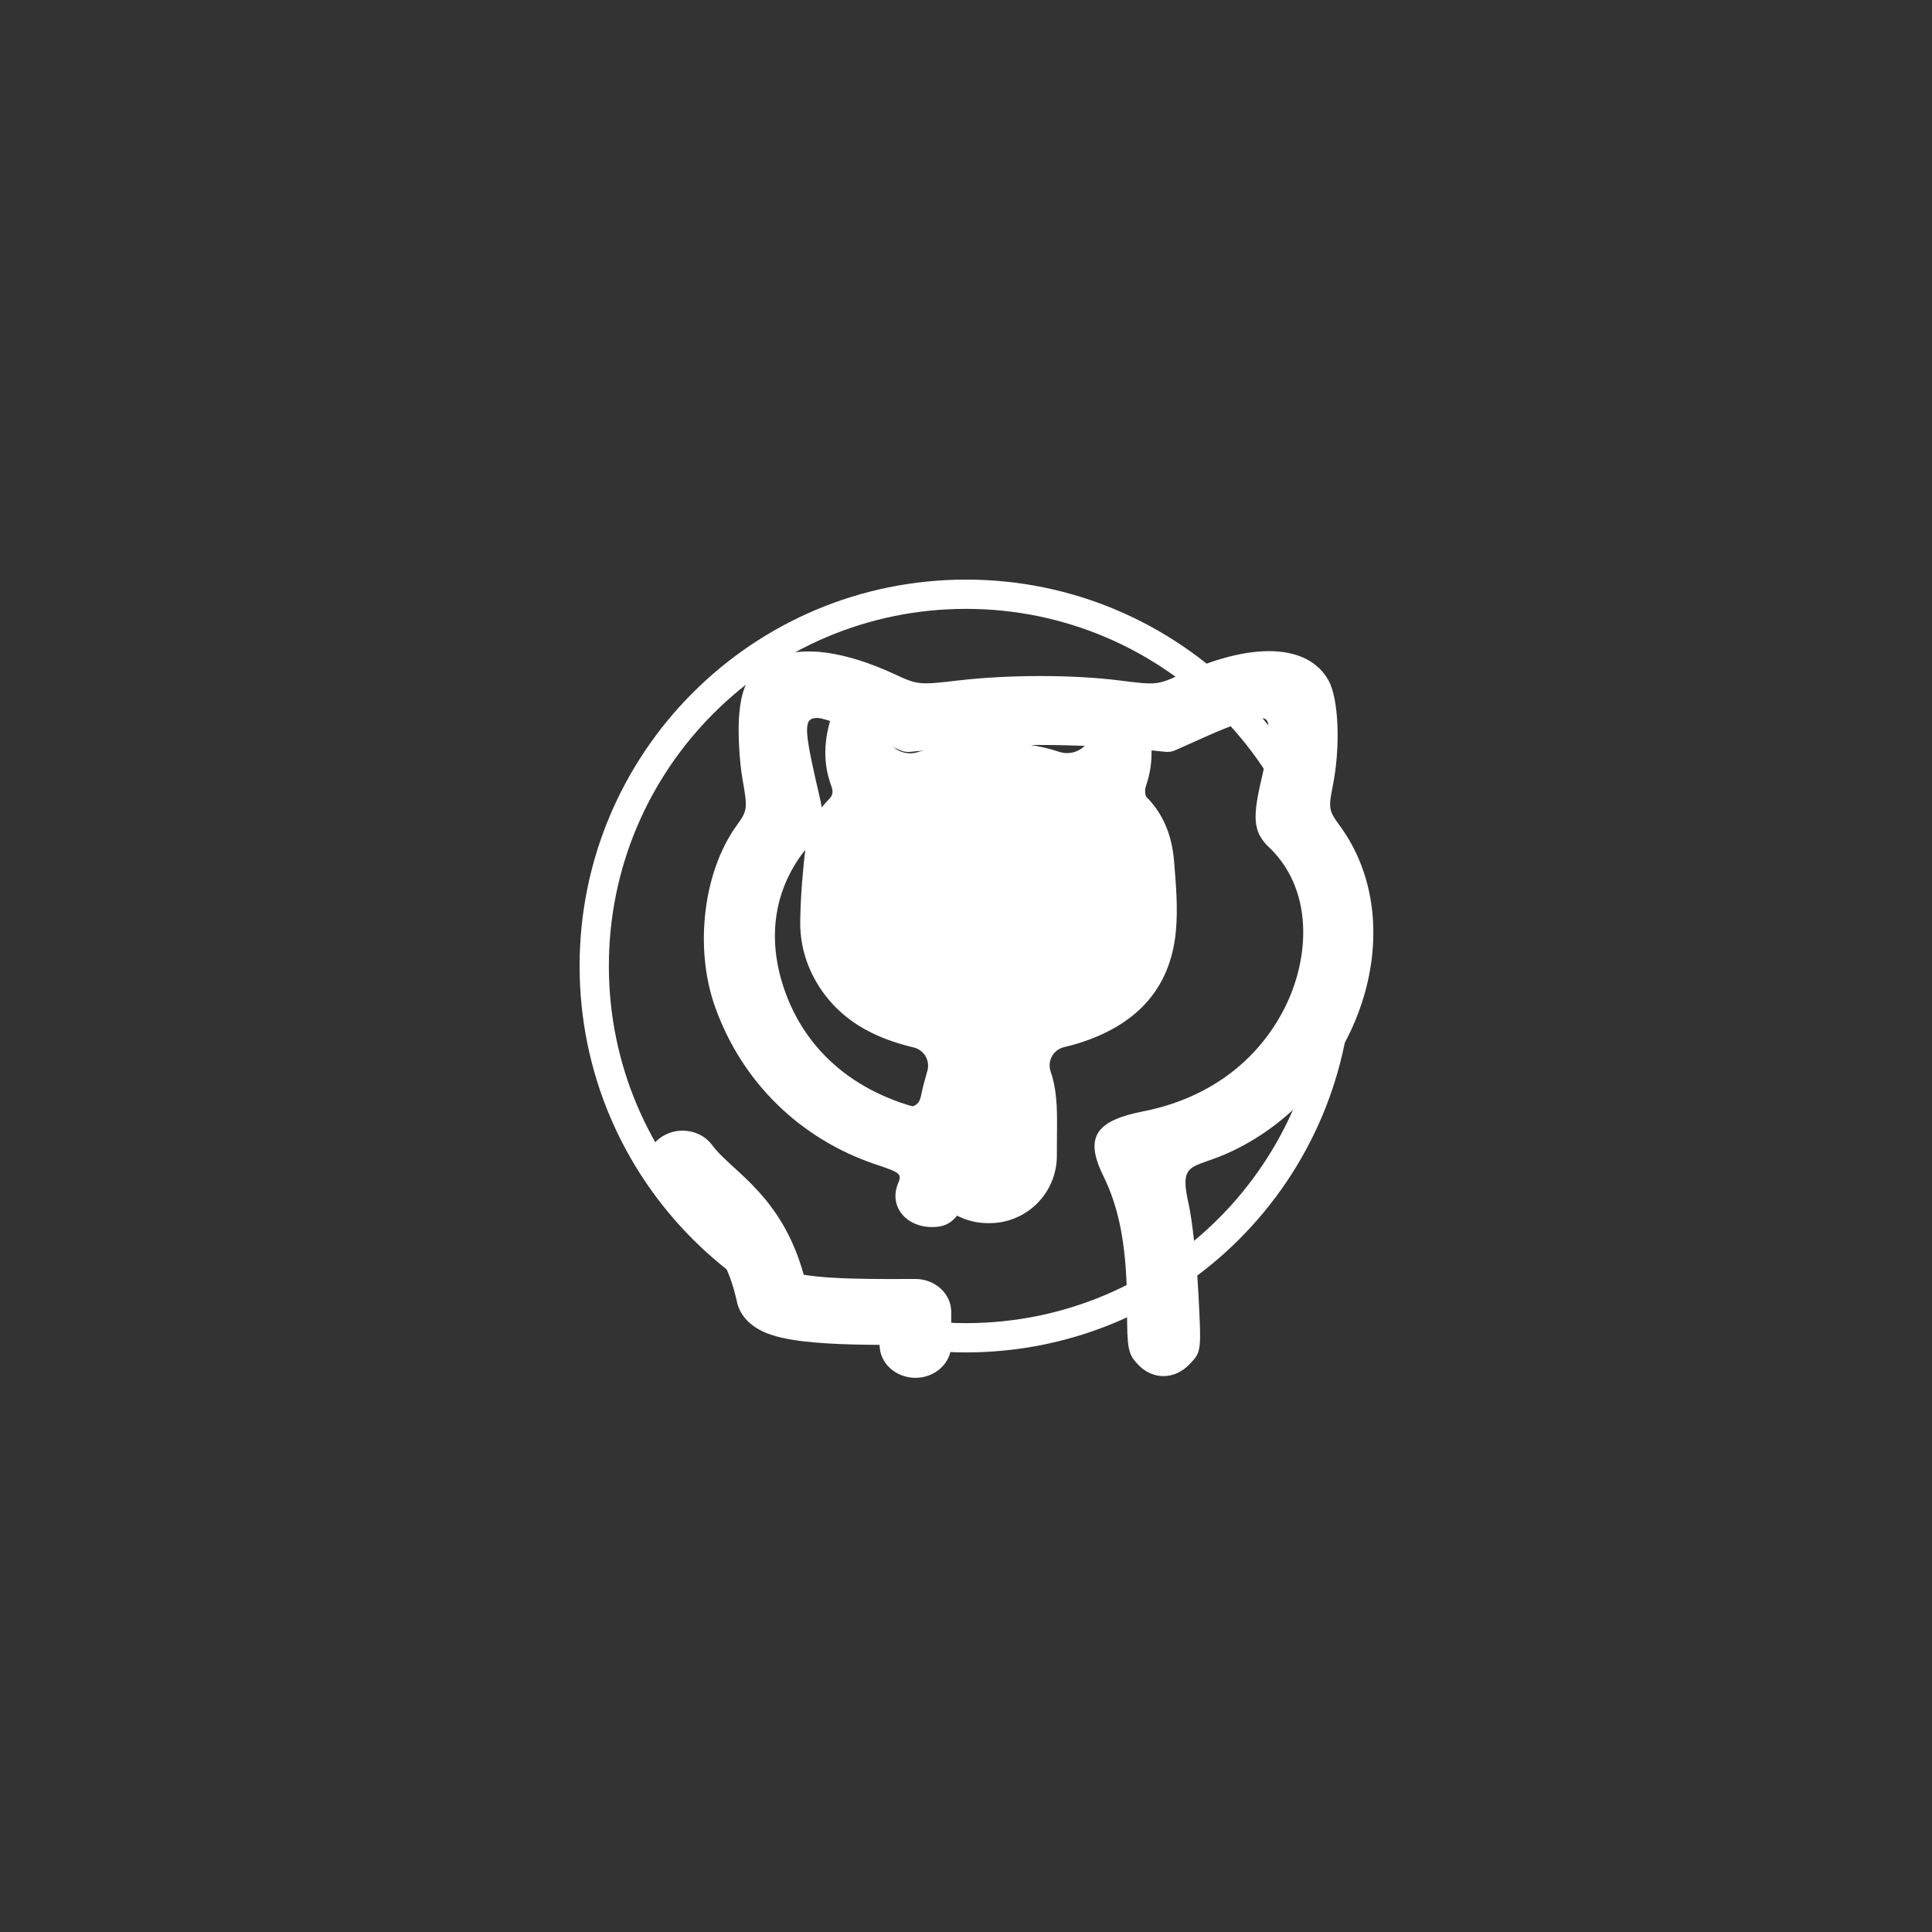 <svg xmlns="http://www.w3.org/2000/svg" xmlns:xlink="http://www.w3.org/1999/xlink" width="500" zoomAndPan="magnify" viewBox="0 0 375 375" height="500" preserveAspectRatio="xMidYMid meet" version="1.0"><rect x="0" y="0" width="375" height="375" fill="#333333" stroke="none"/><defs><clipPath id="70e24c79c3"><path d="M 112.5 112.5 L 262.5 112.5 L 262.5 262.5 L 112.5 262.5 Z M 112.5 112.5 " clip-rule="nonzero"/></clipPath><clipPath id="b8842e331c"><path d="M 136 126 L 267 126 L 267 267.75 L 136 267.75 Z M 136 126 " clip-rule="nonzero"/></clipPath><clipPath id="af68f91cd9"><path d="M 125 219 L 185 219 L 185 267.75 L 125 267.75 Z M 125 219 " clip-rule="nonzero"/></clipPath></defs><g clip-path="url(#70e24c79c3)"><path fill="#ffffff" d="M 187.5 112.5 C 146.078 112.5 112.5 146.078 112.5 187.5 C 112.5 228.922 146.078 262.5 187.5 262.5 C 228.922 262.5 262.5 228.922 262.5 187.5 C 262.5 146.078 228.922 112.5 187.5 112.5 Z M 187.5 256.82 C 149.215 256.82 118.18 225.785 118.18 187.5 C 118.18 149.215 149.215 118.18 187.5 118.18 C 225.785 118.18 256.82 149.215 256.82 187.5 C 256.82 225.785 225.785 256.82 187.5 256.82 Z M 187.5 256.82 " fill-opacity="1" fill-rule="nonzero"/></g><path fill="#ffffff" d="M 178.699 224.262 C 176.816 224.441 175.312 224.648 173.805 224.723 C 165.246 225.125 158.91 221.754 155.07 213.887 C 153.848 211.379 152.281 209.016 150.648 206.746 C 149.668 205.383 148.297 204.289 147.027 203.152 L 147.012 203.137 C 146.23 202.449 146.574 201.156 147.605 200.984 C 148.812 200.781 149.941 201 151.039 201.281 C 154.48 202.156 156.688 204.594 158.449 207.512 C 162.43 214.109 169.281 216.863 176.691 214.898 C 177.949 214.562 178.504 214.02 178.777 212.648 C 179.098 211.051 179.531 209.473 180 207.863 C 180.066 207.625 180.113 207.387 180.133 207.141 C 180.152 206.895 180.145 206.648 180.117 206.402 C 180.086 206.16 180.031 205.918 179.953 205.688 C 179.875 205.453 179.77 205.23 179.648 205.016 C 179.523 204.805 179.379 204.605 179.215 204.422 C 179.051 204.238 178.867 204.074 178.668 203.926 C 178.473 203.777 178.262 203.652 178.035 203.551 C 177.812 203.445 177.582 203.367 177.34 203.309 L 177.301 203.301 C 169.609 201.461 162.969 198.035 158.688 191.008 C 156.398 187.25 155.266 183.109 155.324 178.797 C 155.391 173.906 155.824 169.004 156.387 164.137 C 156.781 160.711 158.367 157.68 160.832 155.215 C 161.688 154.355 161.762 153.637 161.348 152.527 C 159.652 147.973 159.945 143.414 161.453 138.852 C 161.875 137.562 162.48 137.379 163.711 137.77 C 167.52 138.969 170.363 141.445 172.863 144.414 L 172.887 144.445 C 173.199 144.824 173.562 145.145 173.973 145.414 C 174.383 145.684 174.824 145.883 175.297 146.02 C 175.77 146.156 176.25 146.223 176.738 146.215 C 177.23 146.207 177.707 146.125 178.176 145.973 C 186.082 143.383 198.078 143.348 205.535 145.914 C 206.004 146.07 206.484 146.156 206.98 146.172 C 207.473 146.184 207.961 146.125 208.434 145.988 C 208.91 145.855 209.359 145.656 209.773 145.387 C 210.188 145.117 210.555 144.793 210.871 144.41 L 210.895 144.383 C 213.398 141.414 216.254 138.953 220.059 137.754 C 221.336 137.348 221.883 137.656 222.285 138.898 C 223.773 143.461 224.023 147.996 222.418 152.594 C 222.191 153.242 222.199 154.367 222.605 154.777 C 226.016 158.238 227.512 162.539 227.891 167.195 C 228.258 171.695 228.656 176.273 228.238 180.742 C 227.148 192.363 220.082 199.133 209.34 202.496 C 208.418 202.785 207.484 203.023 206.531 203.25 C 206.285 203.309 206.047 203.395 205.816 203.5 C 205.586 203.609 205.367 203.742 205.164 203.895 C 204.961 204.051 204.777 204.223 204.609 204.418 C 204.445 204.609 204.301 204.816 204.176 205.043 C 204.055 205.266 203.957 205.5 203.883 205.742 C 203.809 205.984 203.762 206.234 203.742 206.488 C 203.719 206.742 203.727 206.996 203.758 207.25 C 203.789 207.5 203.848 207.75 203.93 207.988 C 205.395 212.23 205.168 216.762 205.148 221.266 C 205.141 222.297 205.137 223.336 205.137 224.371 C 205.133 225.227 205.051 226.078 204.879 226.918 C 204.711 227.758 204.461 228.574 204.133 229.363 C 203.805 230.156 203.402 230.906 202.922 231.621 C 202.445 232.332 201.906 232.988 201.297 233.594 C 200.691 234.199 200.031 234.742 199.316 235.219 C 198.605 235.691 197.852 236.094 197.059 236.422 C 196.27 236.75 195.453 236.996 194.609 237.164 C 193.77 237.332 192.922 237.414 192.062 237.414 L 191.77 237.414 C 190.91 237.414 190.062 237.328 189.219 237.164 C 188.379 236.996 187.559 236.746 186.766 236.418 C 185.973 236.09 185.219 235.688 184.508 235.211 C 183.793 234.734 183.133 234.191 182.527 233.586 C 181.918 232.977 181.379 232.316 180.898 231.605 C 180.422 230.891 180.02 230.137 179.691 229.344 C 179.363 228.551 179.117 227.734 178.949 226.891 C 178.781 226.051 178.695 225.199 178.695 224.34 Z M 178.699 224.262 " fill-opacity="1" fill-rule="nonzero"/><g clip-path="url(#b8842e331c)"><path fill="#ffffff" d="M 143.426 139.469 C 143.832 132.879 145.539 130.016 150.449 127.715 C 155.73 125.238 164.059 126.391 173.852 130.953 C 178.074 132.922 178.504 132.961 185.898 132.09 C 195.73 130.93 208.387 130.93 217.461 132.098 C 224.324 132.98 224.773 132.938 229.004 130.965 C 242.91 124.484 253.891 124.91 257.867 132.078 C 259.855 135.656 260.219 144.941 258.684 152.602 C 257.832 156.848 257.922 157.375 259.977 160.164 C 274.438 179.766 264.016 211.539 239.238 223.398 C 237.34 224.305 235.742 224.867 234.441 225.324 C 230.441 226.727 229.227 227.156 230.699 233.621 C 231.406 236.727 232.258 244.461 232.594 250.801 C 233.199 262.262 233.191 262.344 231.004 264.684 C 228.031 267.863 223.742 267.918 220.84 264.809 C 218.945 262.785 218.762 261.824 218.762 254.008 C 218.762 242.453 217.383 234.777 214.133 228.195 C 210.266 220.363 213.129 217.445 221.977 215.695 C 234.273 213.258 243.875 206.281 249.227 195.887 C 254.316 186.004 255.082 172.352 245.883 164.047 C 243.266 161.188 243.086 158.598 244.953 150.785 C 245.648 147.863 246.234 144.098 246.25 142.41 C 246.277 139.754 246.016 139.348 244.238 139.348 C 243.113 139.348 238.816 140.852 234.691 142.691 L 228.109 145.629 C 227.512 145.895 226.84 145.996 226.18 145.926 C 209.438 144.16 193.531 144.133 176.707 145.934 C 176.047 146.004 175.371 145.902 174.773 145.637 L 168.191 142.699 C 164.066 140.859 159.773 139.352 158.645 139.352 C 156.047 139.352 156.008 141.117 158.379 151.602 C 159.824 158.004 160.797 159.434 156.617 164.551 C 150.344 172.227 148.777 181.758 152.141 191.773 C 156.379 204.395 166.758 212.918 181.348 215.762 C 190.145 217.477 192.441 219.715 189.082 228.992 C 186.441 236.289 184.766 238.172 180.926 238.172 C 175.754 238.172 172.516 234.055 174.301 229.742 C 175.082 227.844 174.848 227.641 170.008 226.02 C 155.227 221.059 143.918 209.949 138.75 195.297 C 134.754 183.973 136.512 169.23 142.922 160.324 C 145.105 157.293 145.137 157.031 144.121 151.227 C 143.543 147.941 143.23 142.648 143.426 139.469 Z M 143.426 139.469 " fill-opacity="1" fill-rule="nonzero"/></g><g clip-path="url(#af68f91cd9)"><path fill="#ffffff" d="M 138.262 222.309 C 136.133 219.367 131.816 218.574 128.621 220.535 C 125.426 222.496 124.562 226.465 126.691 229.402 C 128.266 231.57 130.148 233.355 131.746 234.824 C 132.039 235.094 132.324 235.355 132.605 235.609 C 133.941 236.836 135.125 237.914 136.312 239.195 C 138.938 242.031 141.555 245.848 143.043 252.695 C 143.707 255.742 146.09 257.387 147.41 258.105 C 148.844 258.883 150.406 259.34 151.695 259.641 C 154.332 260.25 157.527 260.566 160.559 260.754 C 163.891 260.957 167.5 261.02 170.727 261.039 C 170.727 264.57 173.84 267.434 177.68 267.434 C 181.516 267.434 184.633 264.57 184.633 261.039 L 184.633 254.645 C 184.633 251.113 181.516 248.25 177.68 248.25 C 177.023 248.25 176.312 248.25 175.562 248.254 C 171.48 248.266 166.164 248.281 161.477 247.996 C 159.219 247.855 157.363 247.66 156 247.426 C 153.906 239.855 150.516 234.812 146.902 230.91 C 145.301 229.184 143.648 227.676 142.301 226.449 C 142.051 226.219 141.809 226 141.582 225.789 C 140.027 224.352 139.012 223.336 138.262 222.309 Z M 138.262 222.309 " fill-opacity="1" fill-rule="nonzero"/></g></svg>